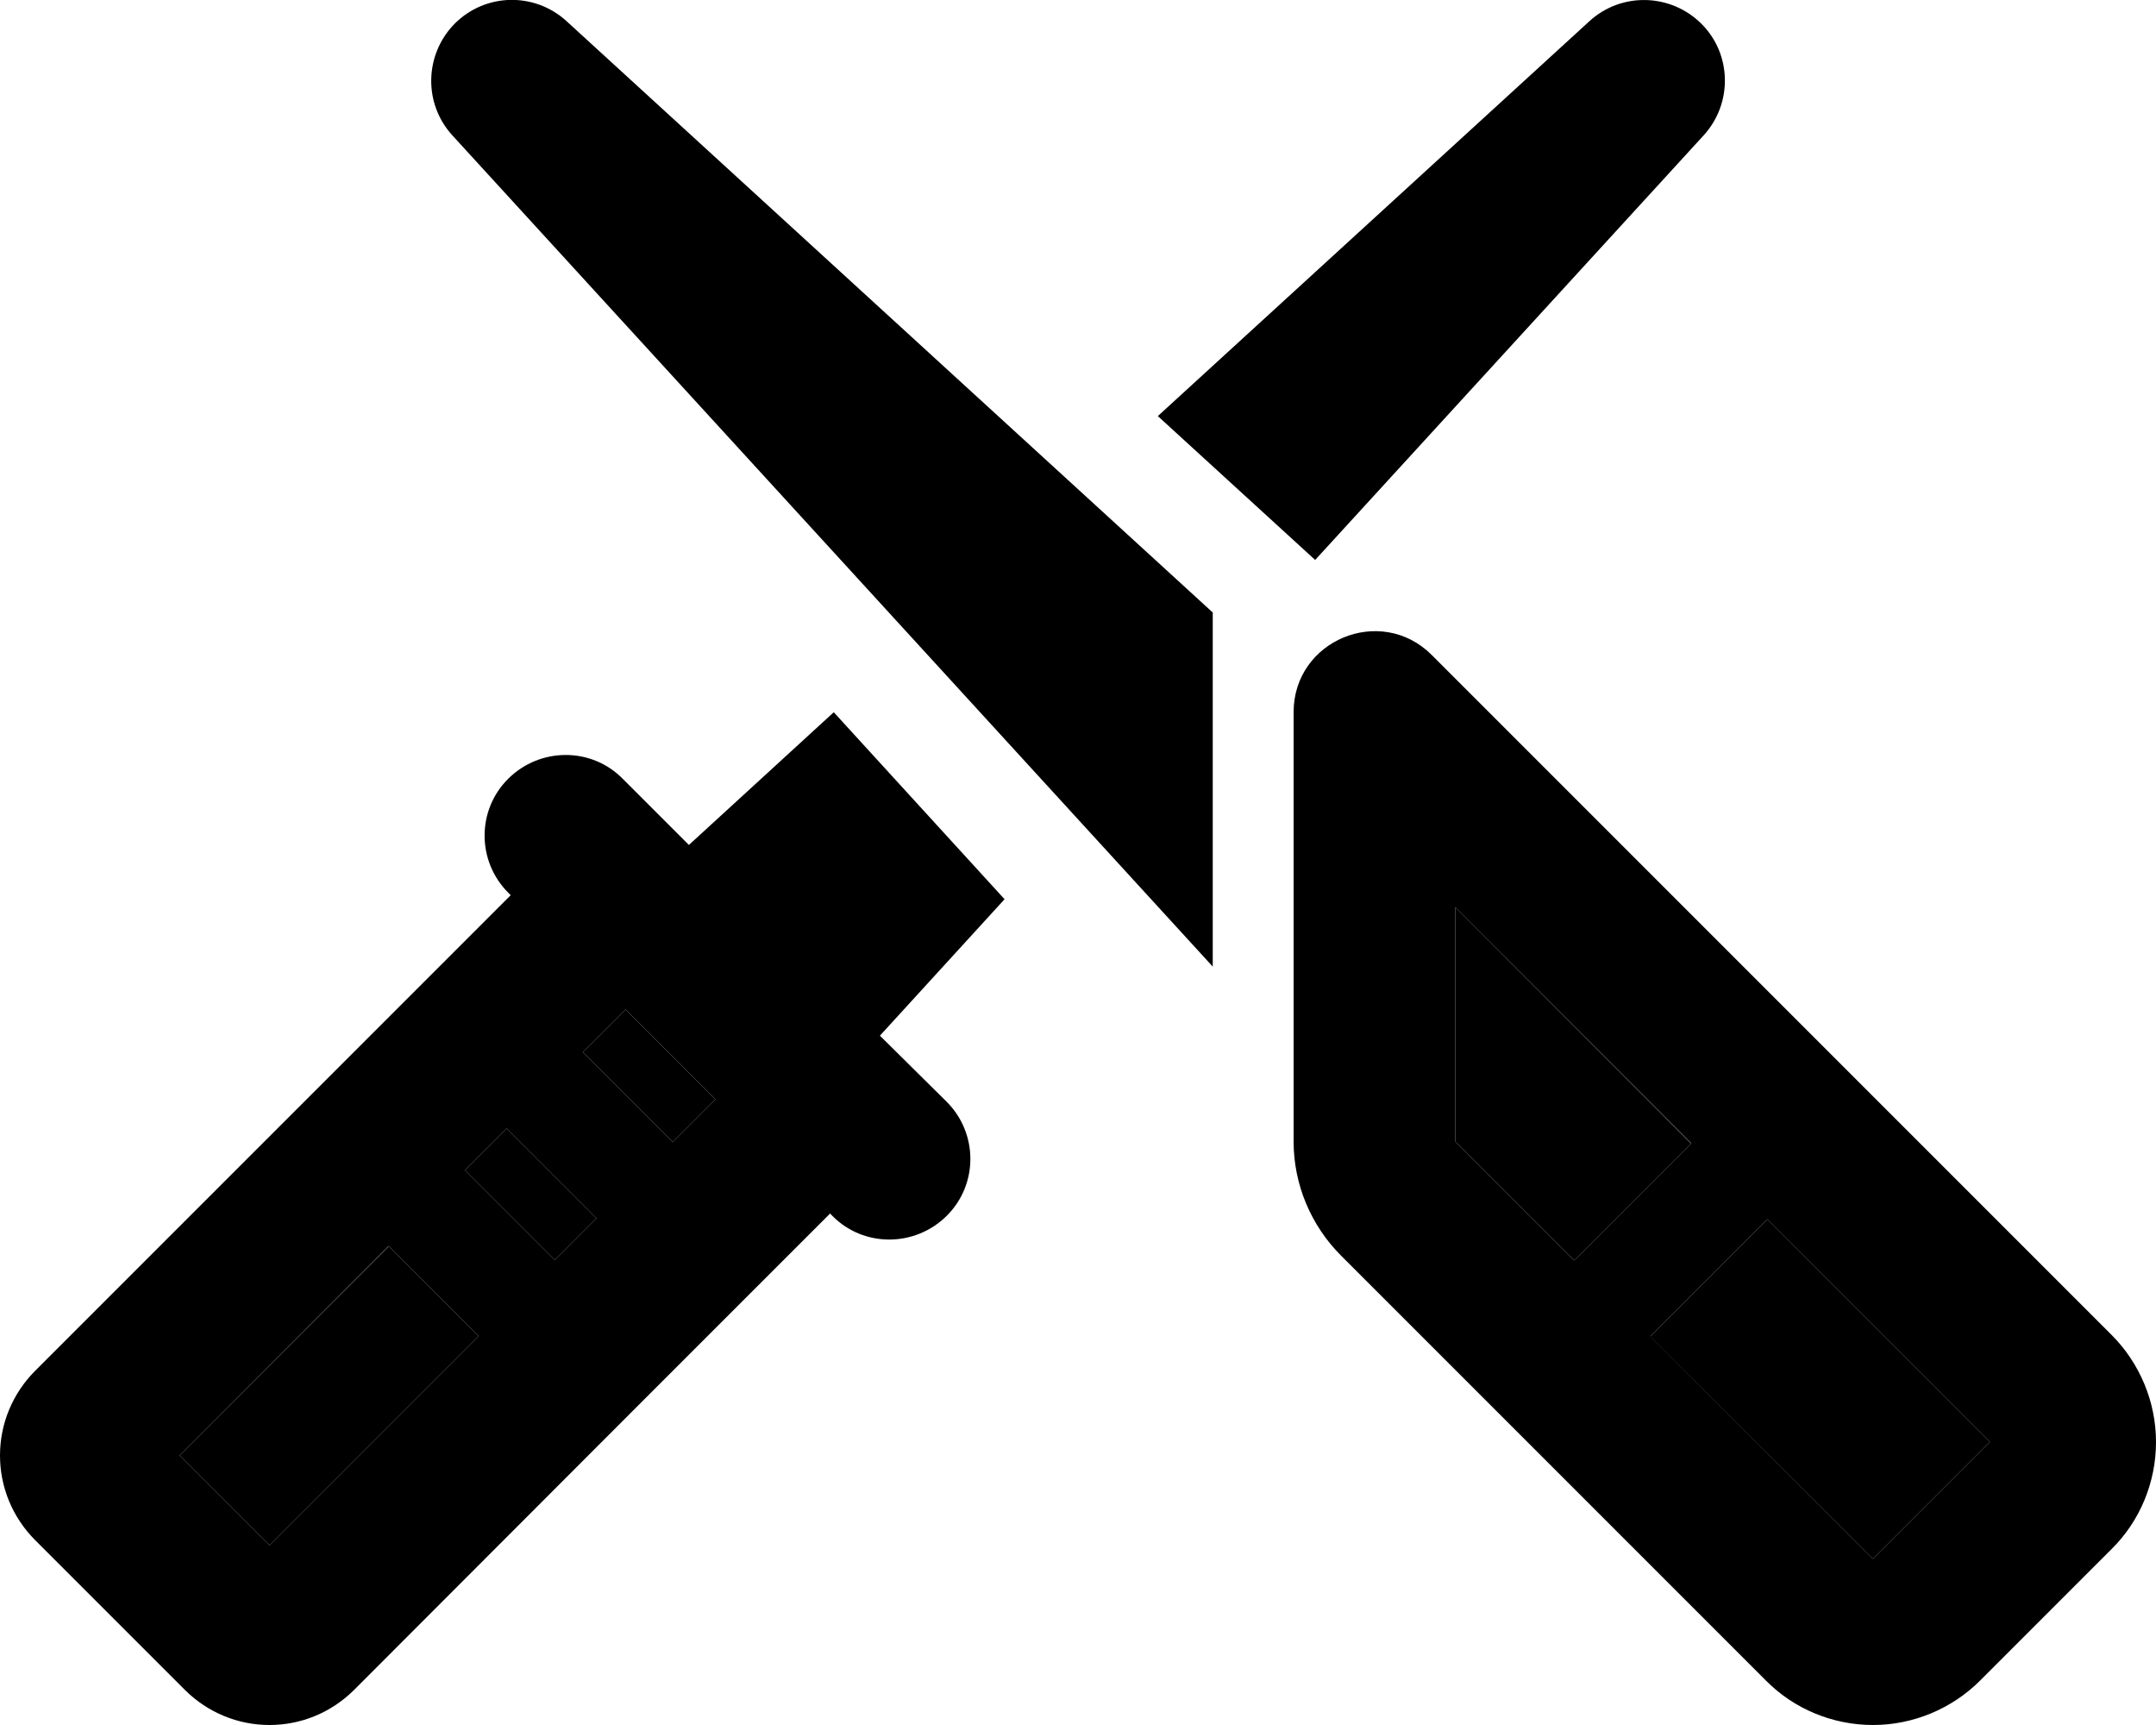 <svg xmlns="http://www.w3.org/2000/svg" viewBox="0 0 640 512"><path class="pr-icon-duotone-secondary" d="M53.3 432L80 458.7l62.1-62.1-26.7-26.7L53.3 432zm84.7-84.7l26.7 26.7 12.4-12.4-26.7-26.7-12.4 12.4zm35-35L199.7 339l12.7-12.7-26.7-26.7L173 312.3zm259-43l0 69.5 35.3 35.3 34.7-34.7L432 269.3zm57.9 127.4L556 462.7 590.7 428l-66.1-66.1-34.7 34.7z"/><path class="pr-icon-duotone-primary" d="M204.6 250.7l42.9-39.3 50.7 55.5-37 40.5L281 327c9.4 9.4 9.4 24.6 0 33.9s-24.6 9.4-33.9 0l-.7-.7-59 59L105 501.7C98.3 508.3 89.4 512 80 512s-18.3-3.7-25-10.3L10.3 457C3.7 450.3 0 441.4 0 432s3.7-18.3 10.3-25l82.3-82.3c0 0 0 0 0 0s0 0 0 0l59-59-.7-.7c-9.4-9.4-9.4-24.6 0-33.9s24.6-9.4 33.9 0l19.7 19.7zM505.7 40.2l-115.3 126-46.7-42.7L471.8 6.3c9.5-8.7 24.1-8.3 33.2 .7s9.4 23.7 .7 33.2zM177.1 361.6l-26.7-26.7-12.4 12.4 26.7 26.7 12.4-12.4zm-61.8 8.3L53.3 432 80 458.7l62.1-62.1-26.7-26.7zM173 312.3L199.7 339l12.7-12.7-26.7-26.7L173 312.3zM135 7c9.1-9.1 23.7-9.4 33.2-.7L360 181.8l0 105.1L134.3 40.2c-8.7-9.5-8.3-24.1 .7-33.2zM626.8 459.8l-39 39c-8.4 8.4-19.9 13.2-31.8 13.2s-23.4-4.7-31.8-13.2L398.1 372.7c-9-9-14.1-21.2-14.1-33.9l0-127.4c0-21.4 25.9-32.1 41-17L626.8 396.2c8.4 8.4 13.2 19.9 13.2 31.8s-4.7 23.4-13.2 31.8zM590.7 428l-66.1-66.1-34.7 34.7L556 462.7 590.7 428zm-88.7-88.7L432 269.3l0 69.5 35.3 35.3 34.7-34.7z"/></svg>